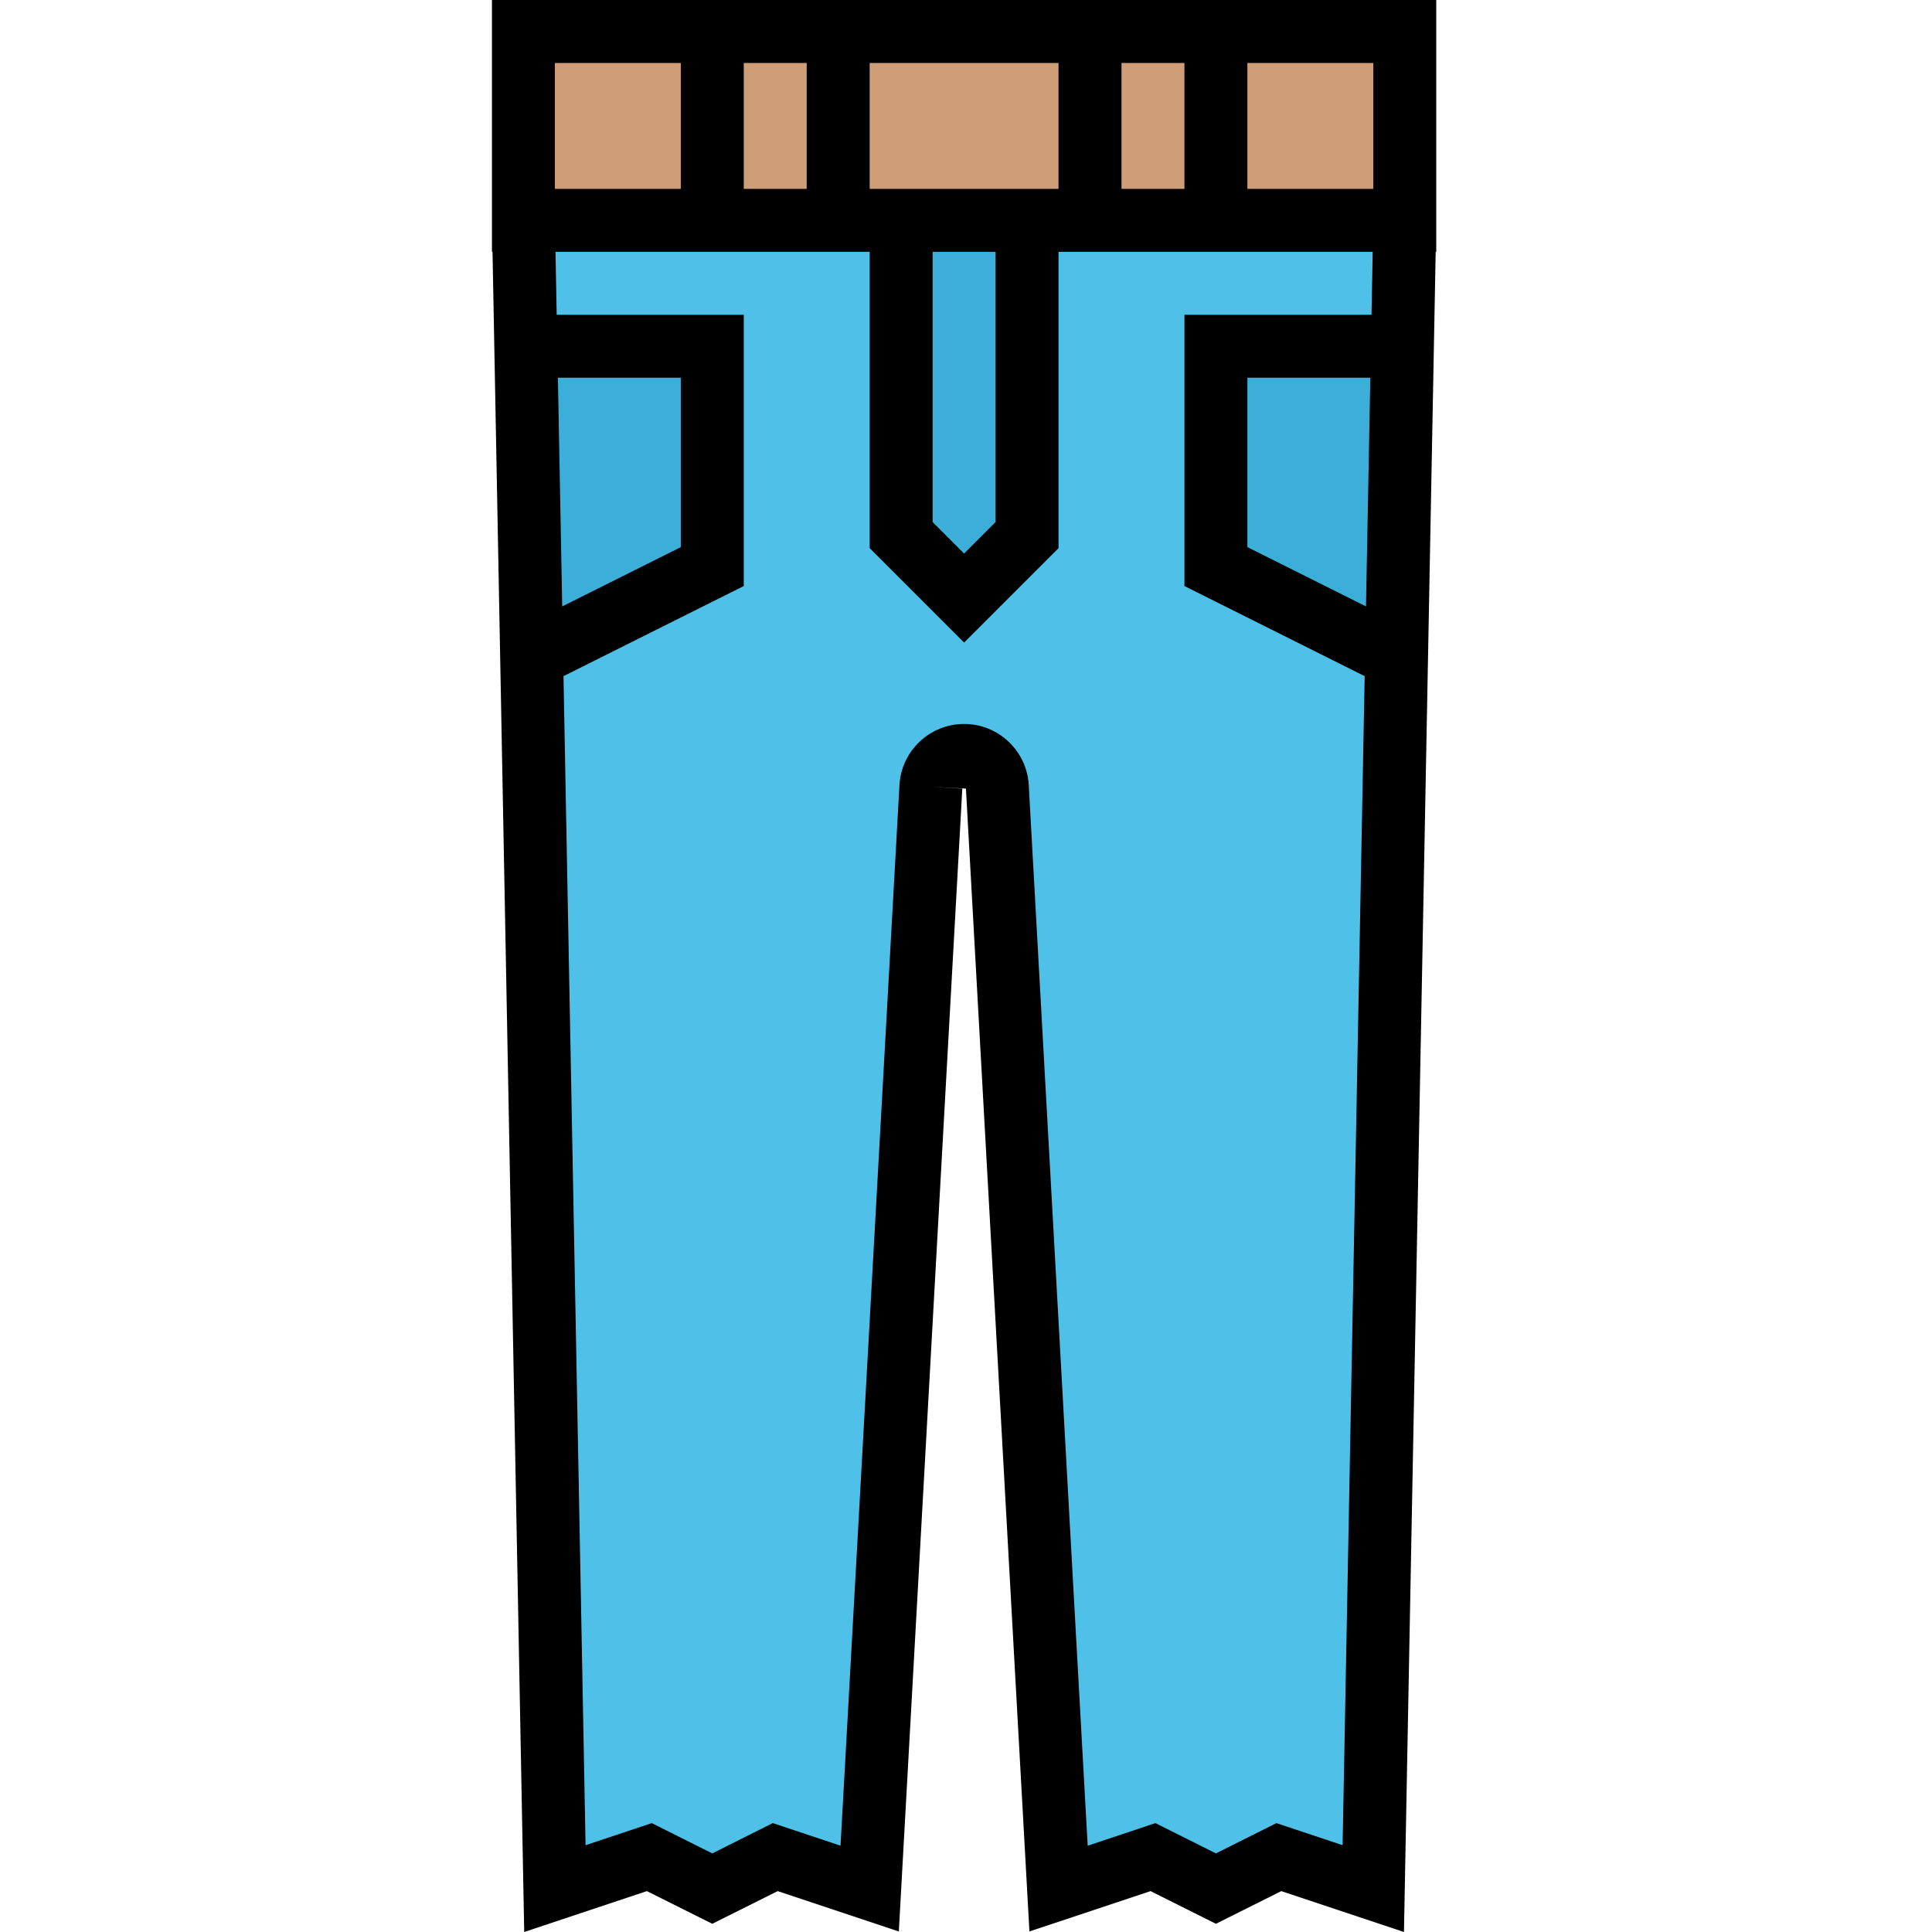 <svg height="491pt" viewBox="-125 0 491 491.032" width="491pt" xmlns="http://www.w3.org/2000/svg"><path d="m8.016 40.008v15.992l8 424 24-8 16 8 16-8 24 8 15.551-280.016c.258-4.48 3.961-7.984 8.449-7.984 4.48 0 8.191 3.504 8.449 7.984l15.551 280.016 24-8 16 8 16-8 24 8 8-424v-15.992zm0 0" fill="#4fc1e9"/><path d="m136.016 47.992v88.008l-16 16-16-16v-88.008zm0 0" fill="#3bafda"/><path d="m8.016 8h224v48h-224zm0 0" fill="#cf9e76"/><path d="m231.414 88h-47.398v56l45.906 22.953zm0 0" fill="#3bafda"/><path d="m10.113 166.953 45.902-22.953v-56h-47.398zm0 0" fill="#3bafda"/><path d="m.016 0v64h.145l8.055 427.031 31.176-10.391 16.625 8.305 16.617-8.305 30.793 10.254 16.133-290.469-7.984-.449 8.906.449 16.137 290.469 30.789-10.254 16.609 8.305 16.617-8.305 31.176 10.391 8.062-427.031h.145v-64zm80 48h-16v-32h16zm16-32h48v32h-48zm16 48h16v68.688l-8 8-8-8zm48-48h16v32h-16zm32 0h32v32h-32zm-176 0h32v32h-32zm.762 80h31.238v43.055l-30.145 15.074zm205.383 58.129-30.145-15.074v-43.055h31.242zm1.398-74.129h-47.543v68.945l45.809 22.902-5.609 297.121-16.824-5.609-15.375 7.695-15.383-7.695-17.207 5.746-14.977-269.562c-.488-8.711-7.707-15.543-16.434-15.543s-15.945 6.832-16.43 15.535l-14.977 269.562-17.211-5.746-15.383 7.703-15.383-7.695-16.824 5.609-5.609-297.121 45.816-22.902v-68.945h-47.543l-.305-16h79.848v75.312l24 24 24-24v-75.312h79.848zm0 0"/></svg>